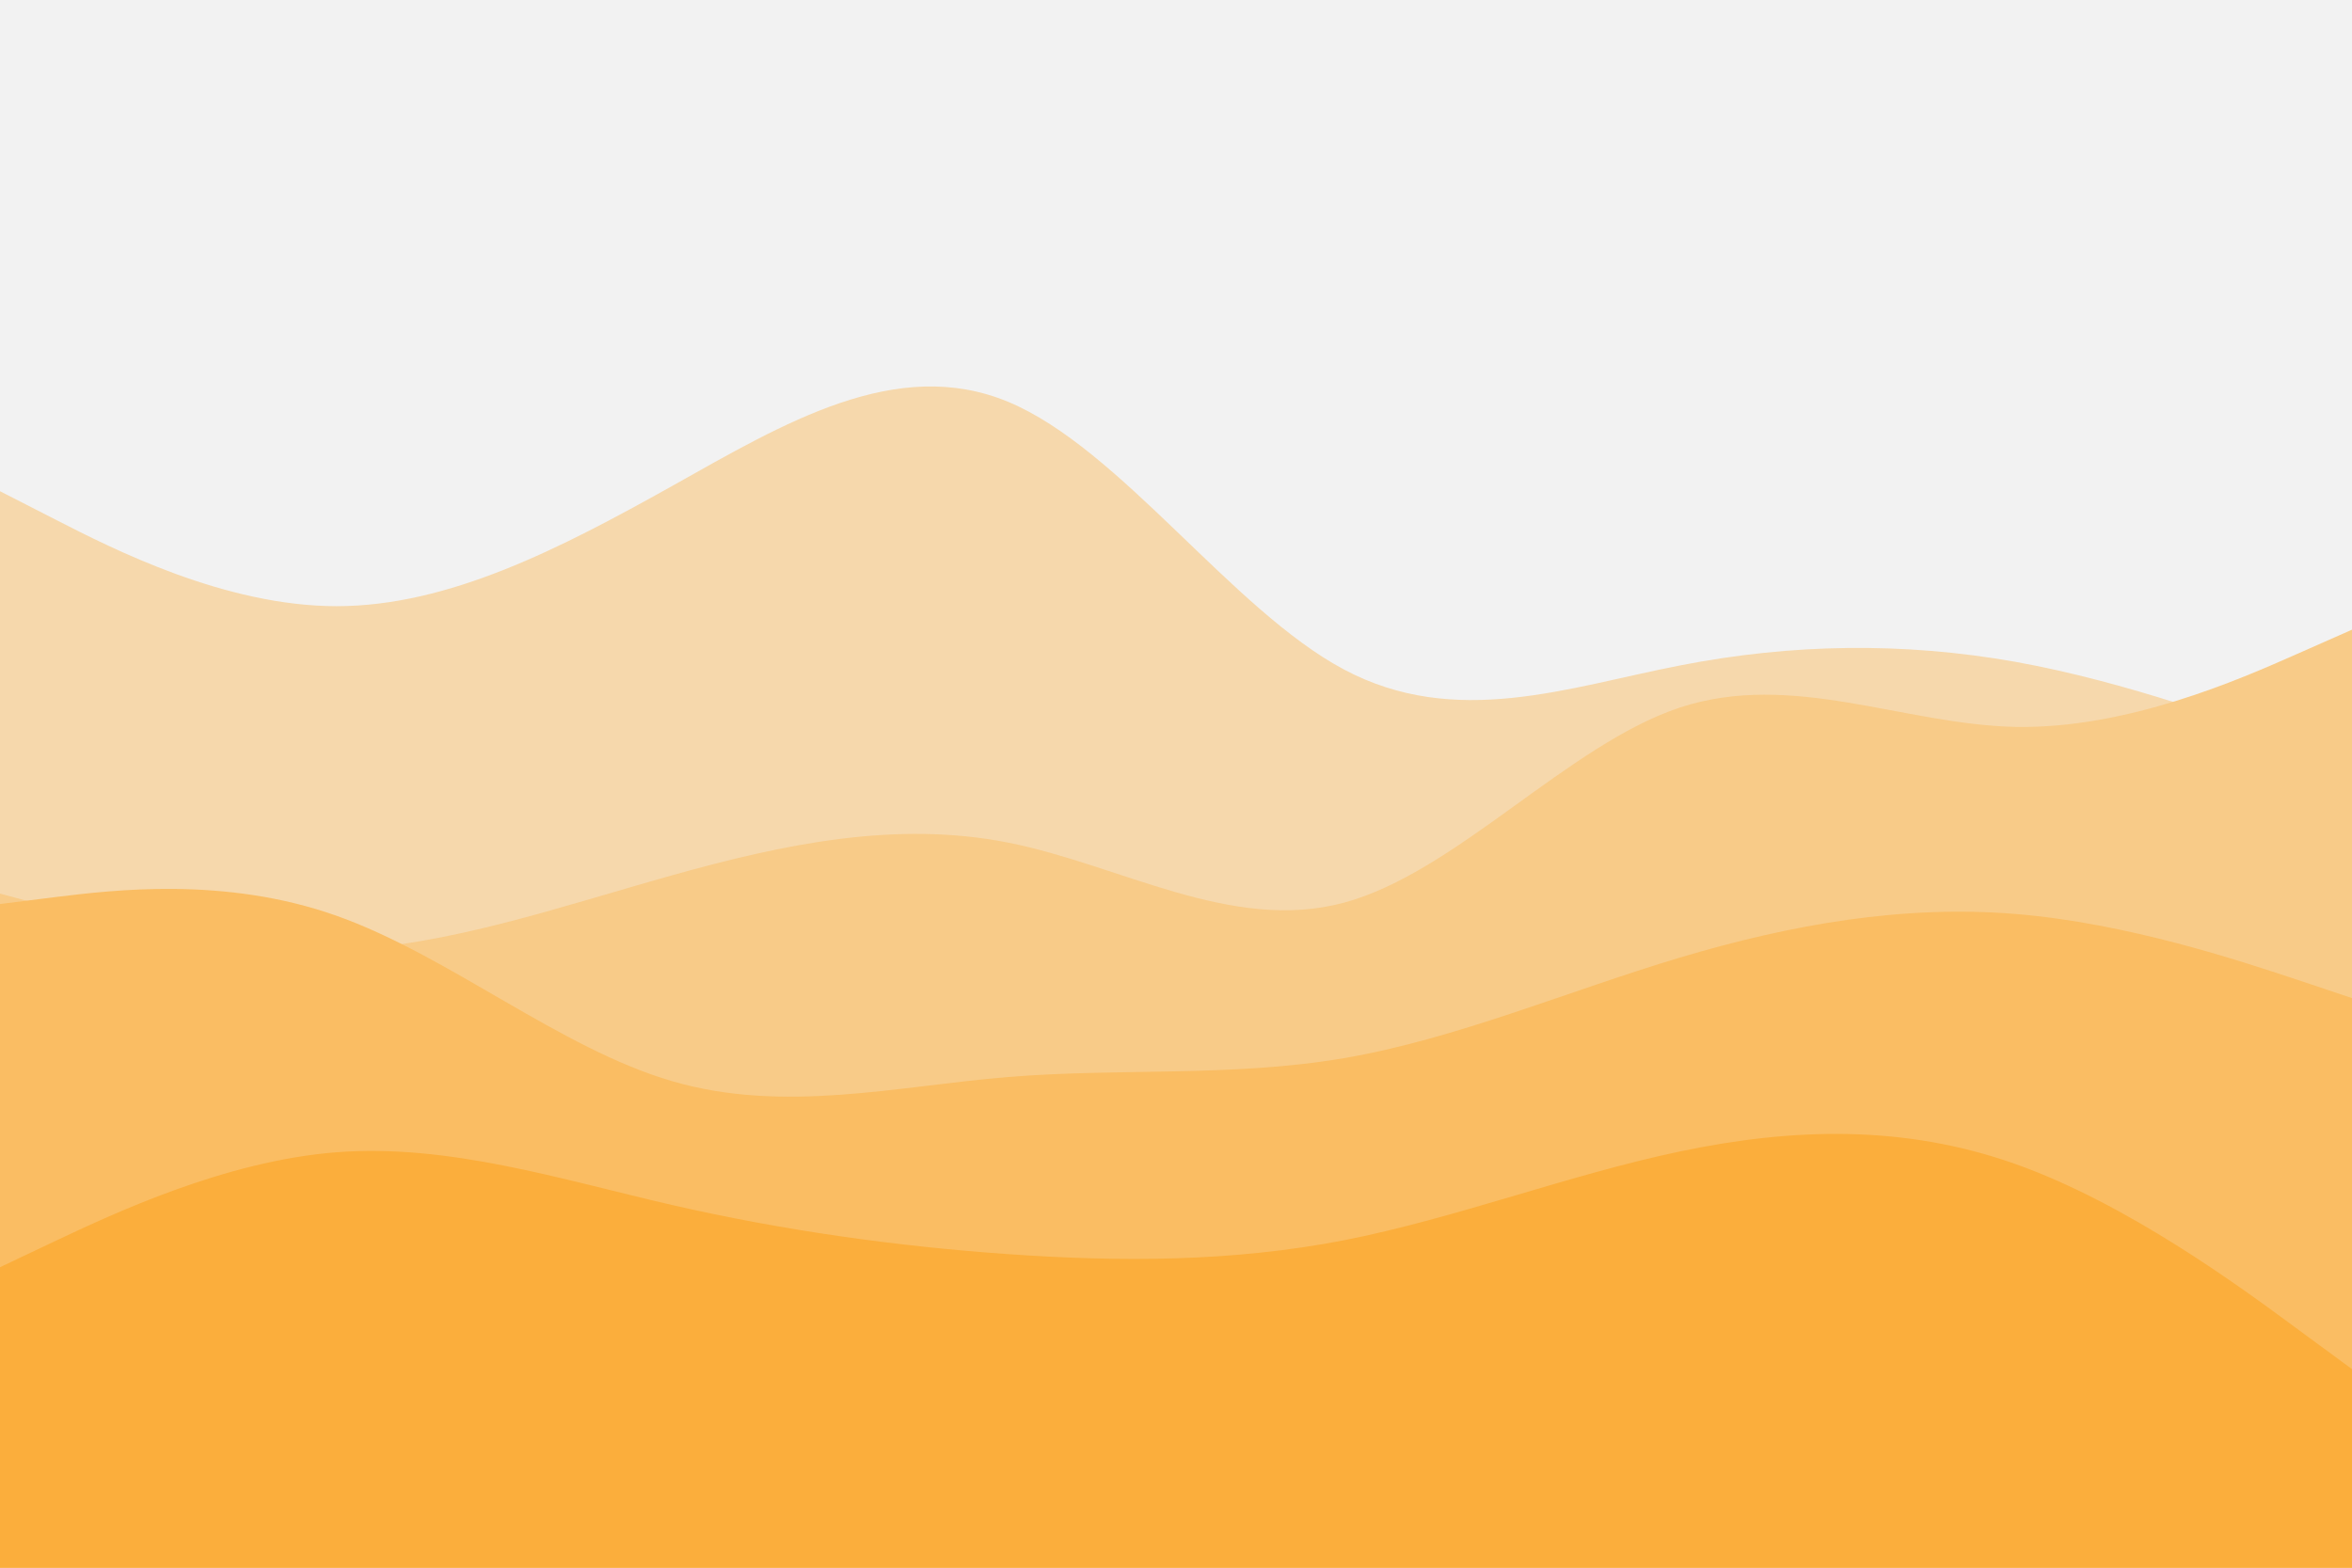 <svg id="visual" viewBox="0 0 900 600" width="900" height="600" xmlns="http://www.w3.org/2000/svg" xmlns:xlink="http://www.w3.org/1999/xlink" version="1.1"><rect x="0" y="0" width="900" height="600" fill="#f2f2f2"></rect><path d="M0 188L21.5 199C43 210 86 232 128.8 232C171.7 232 214.3 210 257.2 186C300 162 343 136 385.8 153.8C428.7 171.7 471.3 233.3 514.2 256.2C557 279 600 263 642.8 254.7C685.7 246.3 728.3 245.7 771.2 253.3C814 261 857 277 878.5 285L900 293L900 601L878.5 601C857 601 814 601 771.2 601C728.3 601 685.7 601 642.8 601C600 601 557 601 514.2 601C471.3 601 428.7 601 385.8 601C343 601 300 601 257.2 601C214.3 601 171.7 601 128.8 601C86 601 43 601 21.5 601L0 601Z" fill="#f6d8ac"></path><path d="M0 342L21.5 347.8C43 353.7 86 365.3 128.8 363.7C171.7 362 214.3 347 257.2 335C300 323 343 314 385.8 322.5C428.7 331 471.3 357 514.2 345.5C557 334 600 285 642.8 270.8C685.7 256.7 728.3 277.3 771.2 278.2C814 279 857 260 878.5 250.5L900 241L900 601L878.5 601C857 601 814 601 771.2 601C728.3 601 685.7 601 642.8 601C600 601 557 601 514.2 601C471.3 601 428.7 601 385.8 601C343 601 300 601 257.2 601C214.3 601 171.7 601 128.8 601C86 601 43 601 21.5 601L0 601Z" fill="#f8cb88"></path><path d="M0 346L21.5 343.3C43 340.7 86 335.3 128.8 350.5C171.7 365.7 214.3 401.3 257.2 413.8C300 426.3 343 415.7 385.8 412.2C428.7 408.7 471.3 412.3 514.2 405C557 397.7 600 379.3 642.8 366.5C685.7 353.7 728.3 346.3 771.2 349.8C814 353.3 857 367.7 878.5 374.8L900 382L900 601L878.5 601C857 601 814 601 771.2 601C728.3 601 685.7 601 642.8 601C600 601 557 601 514.2 601C471.3 601 428.7 601 385.8 601C343 601 300 601 257.2 601C214.3 601 171.7 601 128.8 601C86 601 43 601 21.5 601L0 601Z" fill="#fabd63"></path><path d="M0 485L21.5 474.8C43 464.7 86 444.3 128.8 441C171.7 437.7 214.3 451.3 257.2 461.2C300 471 343 477 385.8 480C428.7 483 471.3 483 514.2 474.7C557 466.3 600 449.7 642.8 440.7C685.7 431.7 728.3 430.3 771.2 445.5C814 460.7 857 492.3 878.5 508.2L900 524L900 601L878.5 601C857 601 814 601 771.2 601C728.3 601 685.7 601 642.8 601C600 601 557 601 514.2 601C471.3 601 428.7 601 385.8 601C343 601 300 601 257.2 601C214.3 601 171.7 601 128.8 601C86 601 43 601 21.5 601L0 601Z" fill="#fbae3c"></path></svg>